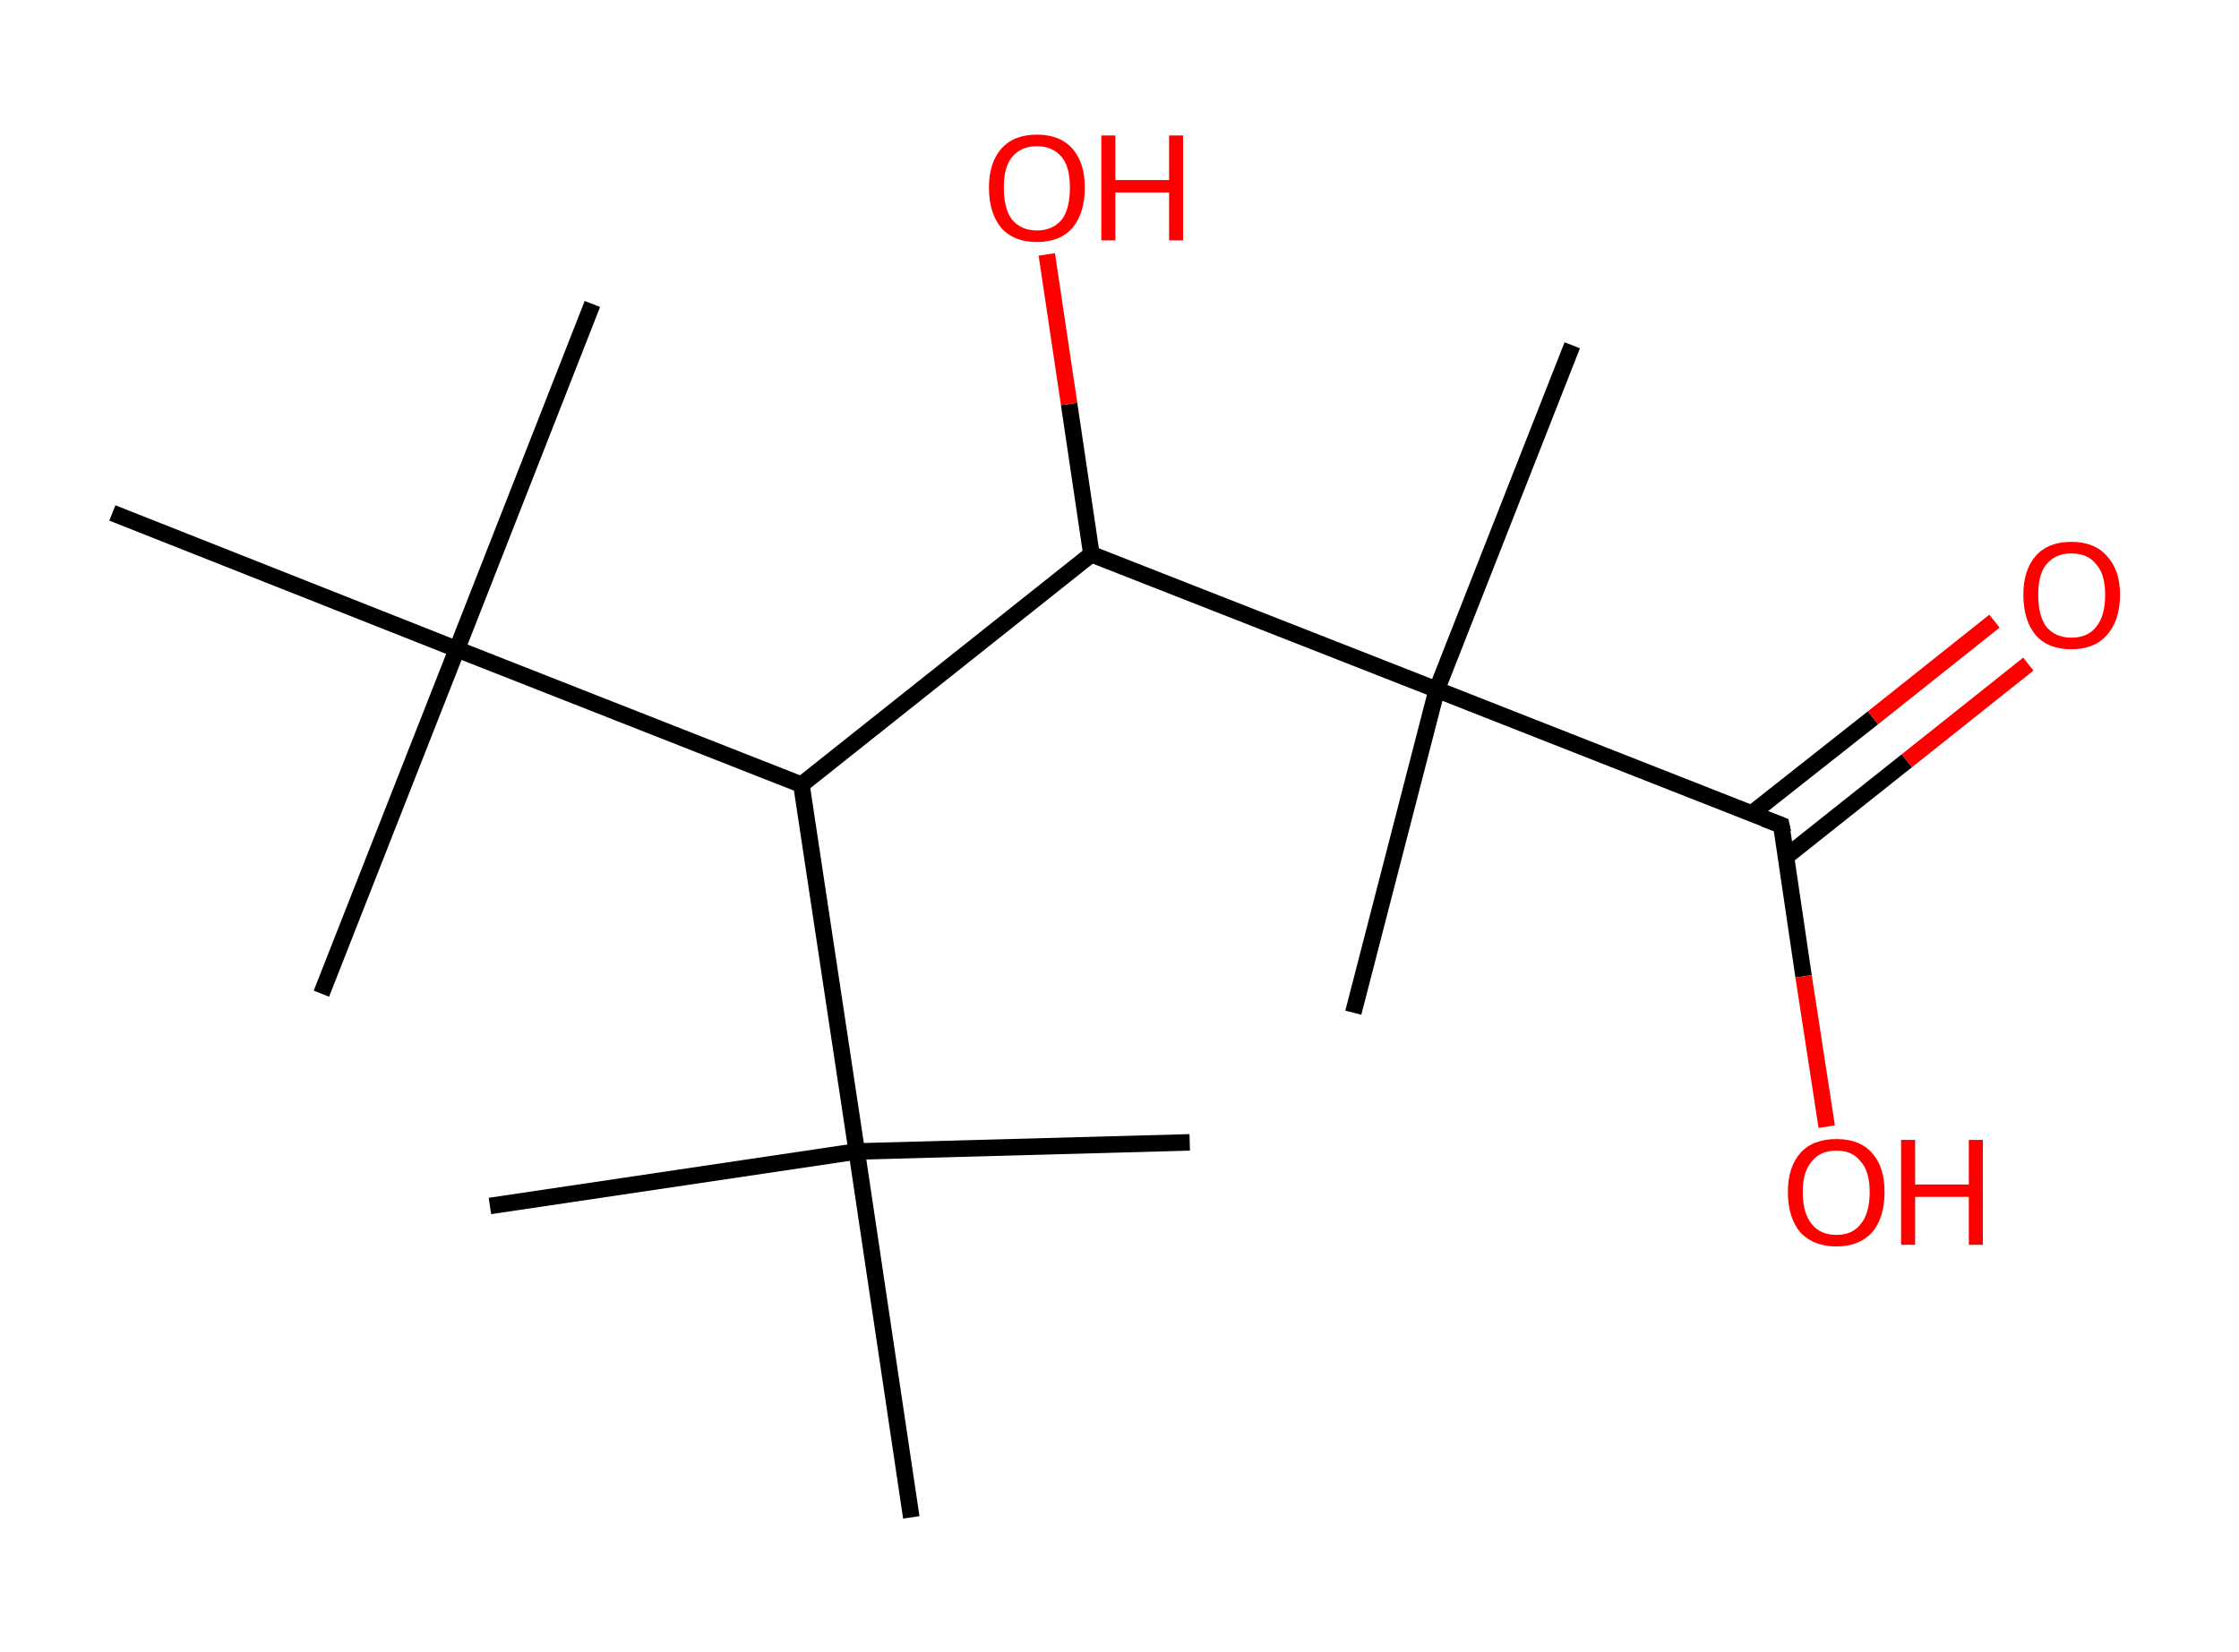<?xml version='1.0' encoding='ASCII' standalone='yes'?>
<svg xmlns="http://www.w3.org/2000/svg" xmlns:rdkit="http://www.rdkit.org/xml" xmlns:xlink="http://www.w3.org/1999/xlink" version="1.1" baseProfile="full" xml:space="preserve" width="271px" height="200px" viewBox="0 0 271 200">
<!-- END OF HEADER -->
<rect style="opacity:1.0;fill:#FFFFFF;stroke:none" width="271.0" height="200.0" x="0.0" y="0.0"> </rect>
<path class="bond-0 atom-0 atom-1" d="M 71.7,36.8 L 55.3,78.6" style="fill:none;fill-rule:evenodd;stroke:#000000;stroke-width:2.0px;stroke-linecap:butt;stroke-linejoin:miter;stroke-opacity:1"/>
<path class="bond-1 atom-1 atom-2" d="M 55.3,78.6 L 38.9,120.3" style="fill:none;fill-rule:evenodd;stroke:#000000;stroke-width:2.0px;stroke-linecap:butt;stroke-linejoin:miter;stroke-opacity:1"/>
<path class="bond-2 atom-1 atom-3" d="M 55.3,78.6 L 13.6,62.1" style="fill:none;fill-rule:evenodd;stroke:#000000;stroke-width:2.0px;stroke-linecap:butt;stroke-linejoin:miter;stroke-opacity:1"/>
<path class="bond-3 atom-1 atom-4" d="M 55.3,78.6 L 97.0,95.0" style="fill:none;fill-rule:evenodd;stroke:#000000;stroke-width:2.0px;stroke-linecap:butt;stroke-linejoin:miter;stroke-opacity:1"/>
<path class="bond-4 atom-4 atom-5" d="M 97.0,95.0 L 132.1,67.1" style="fill:none;fill-rule:evenodd;stroke:#000000;stroke-width:2.0px;stroke-linecap:butt;stroke-linejoin:miter;stroke-opacity:1"/>
<path class="bond-5 atom-5 atom-6" d="M 132.1,67.1 L 129.4,48.9" style="fill:none;fill-rule:evenodd;stroke:#000000;stroke-width:2.0px;stroke-linecap:butt;stroke-linejoin:miter;stroke-opacity:1"/>
<path class="bond-5 atom-5 atom-6" d="M 129.4,48.9 L 126.7,30.8" style="fill:none;fill-rule:evenodd;stroke:#FF0000;stroke-width:2.0px;stroke-linecap:butt;stroke-linejoin:miter;stroke-opacity:1"/>
<path class="bond-6 atom-5 atom-7" d="M 132.1,67.1 L 173.9,83.5" style="fill:none;fill-rule:evenodd;stroke:#000000;stroke-width:2.0px;stroke-linecap:butt;stroke-linejoin:miter;stroke-opacity:1"/>
<path class="bond-7 atom-7 atom-8" d="M 173.9,83.5 L 163.8,122.6" style="fill:none;fill-rule:evenodd;stroke:#000000;stroke-width:2.0px;stroke-linecap:butt;stroke-linejoin:miter;stroke-opacity:1"/>
<path class="bond-8 atom-7 atom-9" d="M 173.9,83.5 L 190.3,41.8" style="fill:none;fill-rule:evenodd;stroke:#000000;stroke-width:2.0px;stroke-linecap:butt;stroke-linejoin:miter;stroke-opacity:1"/>
<path class="bond-9 atom-7 atom-10" d="M 173.9,83.5 L 215.6,99.9" style="fill:none;fill-rule:evenodd;stroke:#000000;stroke-width:2.0px;stroke-linecap:butt;stroke-linejoin:miter;stroke-opacity:1"/>
<path class="bond-10 atom-10 atom-11" d="M 216.2,103.7 L 230.8,92.1" style="fill:none;fill-rule:evenodd;stroke:#000000;stroke-width:2.0px;stroke-linecap:butt;stroke-linejoin:miter;stroke-opacity:1"/>
<path class="bond-10 atom-10 atom-11" d="M 230.8,92.1 L 245.5,80.4" style="fill:none;fill-rule:evenodd;stroke:#FF0000;stroke-width:2.0px;stroke-linecap:butt;stroke-linejoin:miter;stroke-opacity:1"/>
<path class="bond-10 atom-10 atom-11" d="M 212.0,98.5 L 226.7,86.9" style="fill:none;fill-rule:evenodd;stroke:#000000;stroke-width:2.0px;stroke-linecap:butt;stroke-linejoin:miter;stroke-opacity:1"/>
<path class="bond-10 atom-10 atom-11" d="M 226.7,86.9 L 241.4,75.2" style="fill:none;fill-rule:evenodd;stroke:#FF0000;stroke-width:2.0px;stroke-linecap:butt;stroke-linejoin:miter;stroke-opacity:1"/>
<path class="bond-11 atom-10 atom-12" d="M 215.6,99.9 L 218.3,118.2" style="fill:none;fill-rule:evenodd;stroke:#000000;stroke-width:2.0px;stroke-linecap:butt;stroke-linejoin:miter;stroke-opacity:1"/>
<path class="bond-11 atom-10 atom-12" d="M 218.3,118.2 L 221.1,136.4" style="fill:none;fill-rule:evenodd;stroke:#FF0000;stroke-width:2.0px;stroke-linecap:butt;stroke-linejoin:miter;stroke-opacity:1"/>
<path class="bond-12 atom-4 atom-13" d="M 97.0,95.0 L 103.7,139.4" style="fill:none;fill-rule:evenodd;stroke:#000000;stroke-width:2.0px;stroke-linecap:butt;stroke-linejoin:miter;stroke-opacity:1"/>
<path class="bond-13 atom-13 atom-14" d="M 103.7,139.4 L 59.3,146.0" style="fill:none;fill-rule:evenodd;stroke:#000000;stroke-width:2.0px;stroke-linecap:butt;stroke-linejoin:miter;stroke-opacity:1"/>
<path class="bond-14 atom-13 atom-15" d="M 103.7,139.4 L 144.0,138.3" style="fill:none;fill-rule:evenodd;stroke:#000000;stroke-width:2.0px;stroke-linecap:butt;stroke-linejoin:miter;stroke-opacity:1"/>
<path class="bond-15 atom-13 atom-16" d="M 103.7,139.4 L 110.3,183.7" style="fill:none;fill-rule:evenodd;stroke:#000000;stroke-width:2.0px;stroke-linecap:butt;stroke-linejoin:miter;stroke-opacity:1"/>
<path d="M 213.5,99.1 L 215.6,99.9 L 215.8,100.8" style="fill:none;stroke:#000000;stroke-width:2.0px;stroke-linecap:butt;stroke-linejoin:miter;stroke-opacity:1;"/>
<path class="atom-6" d="M 119.7 22.7 Q 119.7 19.7, 121.2 18.0 Q 122.7 16.3, 125.5 16.3 Q 128.3 16.3, 129.8 18.0 Q 131.3 19.7, 131.3 22.7 Q 131.3 25.8, 129.8 27.6 Q 128.3 29.3, 125.5 29.3 Q 122.7 29.3, 121.2 27.6 Q 119.7 25.8, 119.7 22.7 M 125.5 27.9 Q 127.4 27.9, 128.5 26.6 Q 129.5 25.3, 129.5 22.7 Q 129.5 20.2, 128.5 19.0 Q 127.4 17.7, 125.5 17.7 Q 123.6 17.7, 122.5 19.0 Q 121.5 20.2, 121.5 22.7 Q 121.5 25.3, 122.5 26.6 Q 123.6 27.9, 125.5 27.9 " fill="#FF0000"/>
<path class="atom-6" d="M 133.3 16.4 L 135.0 16.4 L 135.0 21.8 L 141.5 21.8 L 141.5 16.4 L 143.2 16.4 L 143.2 29.1 L 141.5 29.1 L 141.5 23.3 L 135.0 23.3 L 135.0 29.1 L 133.3 29.1 L 133.3 16.4 " fill="#FF0000"/>
<path class="atom-11" d="M 244.9 72.0 Q 244.9 69.0, 246.4 67.3 Q 247.9 65.6, 250.7 65.6 Q 253.5 65.6, 255.0 67.3 Q 256.6 69.0, 256.6 72.0 Q 256.6 75.1, 255.0 76.9 Q 253.5 78.6, 250.7 78.6 Q 247.9 78.6, 246.4 76.9 Q 244.9 75.1, 244.9 72.0 M 250.7 77.2 Q 252.7 77.2, 253.7 75.9 Q 254.8 74.6, 254.8 72.0 Q 254.8 69.5, 253.7 68.3 Q 252.7 67.0, 250.7 67.0 Q 248.8 67.0, 247.7 68.3 Q 246.7 69.5, 246.7 72.0 Q 246.7 74.6, 247.7 75.9 Q 248.8 77.2, 250.7 77.2 " fill="#FF0000"/>
<path class="atom-12" d="M 216.4 144.3 Q 216.4 141.3, 217.9 139.6 Q 219.4 137.9, 222.3 137.9 Q 225.1 137.9, 226.6 139.6 Q 228.1 141.3, 228.1 144.3 Q 228.1 147.4, 226.6 149.2 Q 225.0 150.9, 222.3 150.9 Q 219.5 150.9, 217.9 149.2 Q 216.4 147.4, 216.4 144.3 M 222.3 149.5 Q 224.2 149.5, 225.2 148.2 Q 226.3 146.9, 226.3 144.3 Q 226.3 141.8, 225.2 140.6 Q 224.2 139.3, 222.3 139.3 Q 220.3 139.3, 219.3 140.6 Q 218.2 141.8, 218.2 144.3 Q 218.2 146.9, 219.3 148.2 Q 220.3 149.5, 222.3 149.5 " fill="#FF0000"/>
<path class="atom-12" d="M 230.1 138.0 L 231.8 138.0 L 231.8 143.4 L 238.3 143.4 L 238.3 138.0 L 240.0 138.0 L 240.0 150.7 L 238.3 150.7 L 238.3 144.9 L 231.8 144.9 L 231.8 150.7 L 230.1 150.7 L 230.1 138.0 " fill="#FF0000"/>
</svg>
